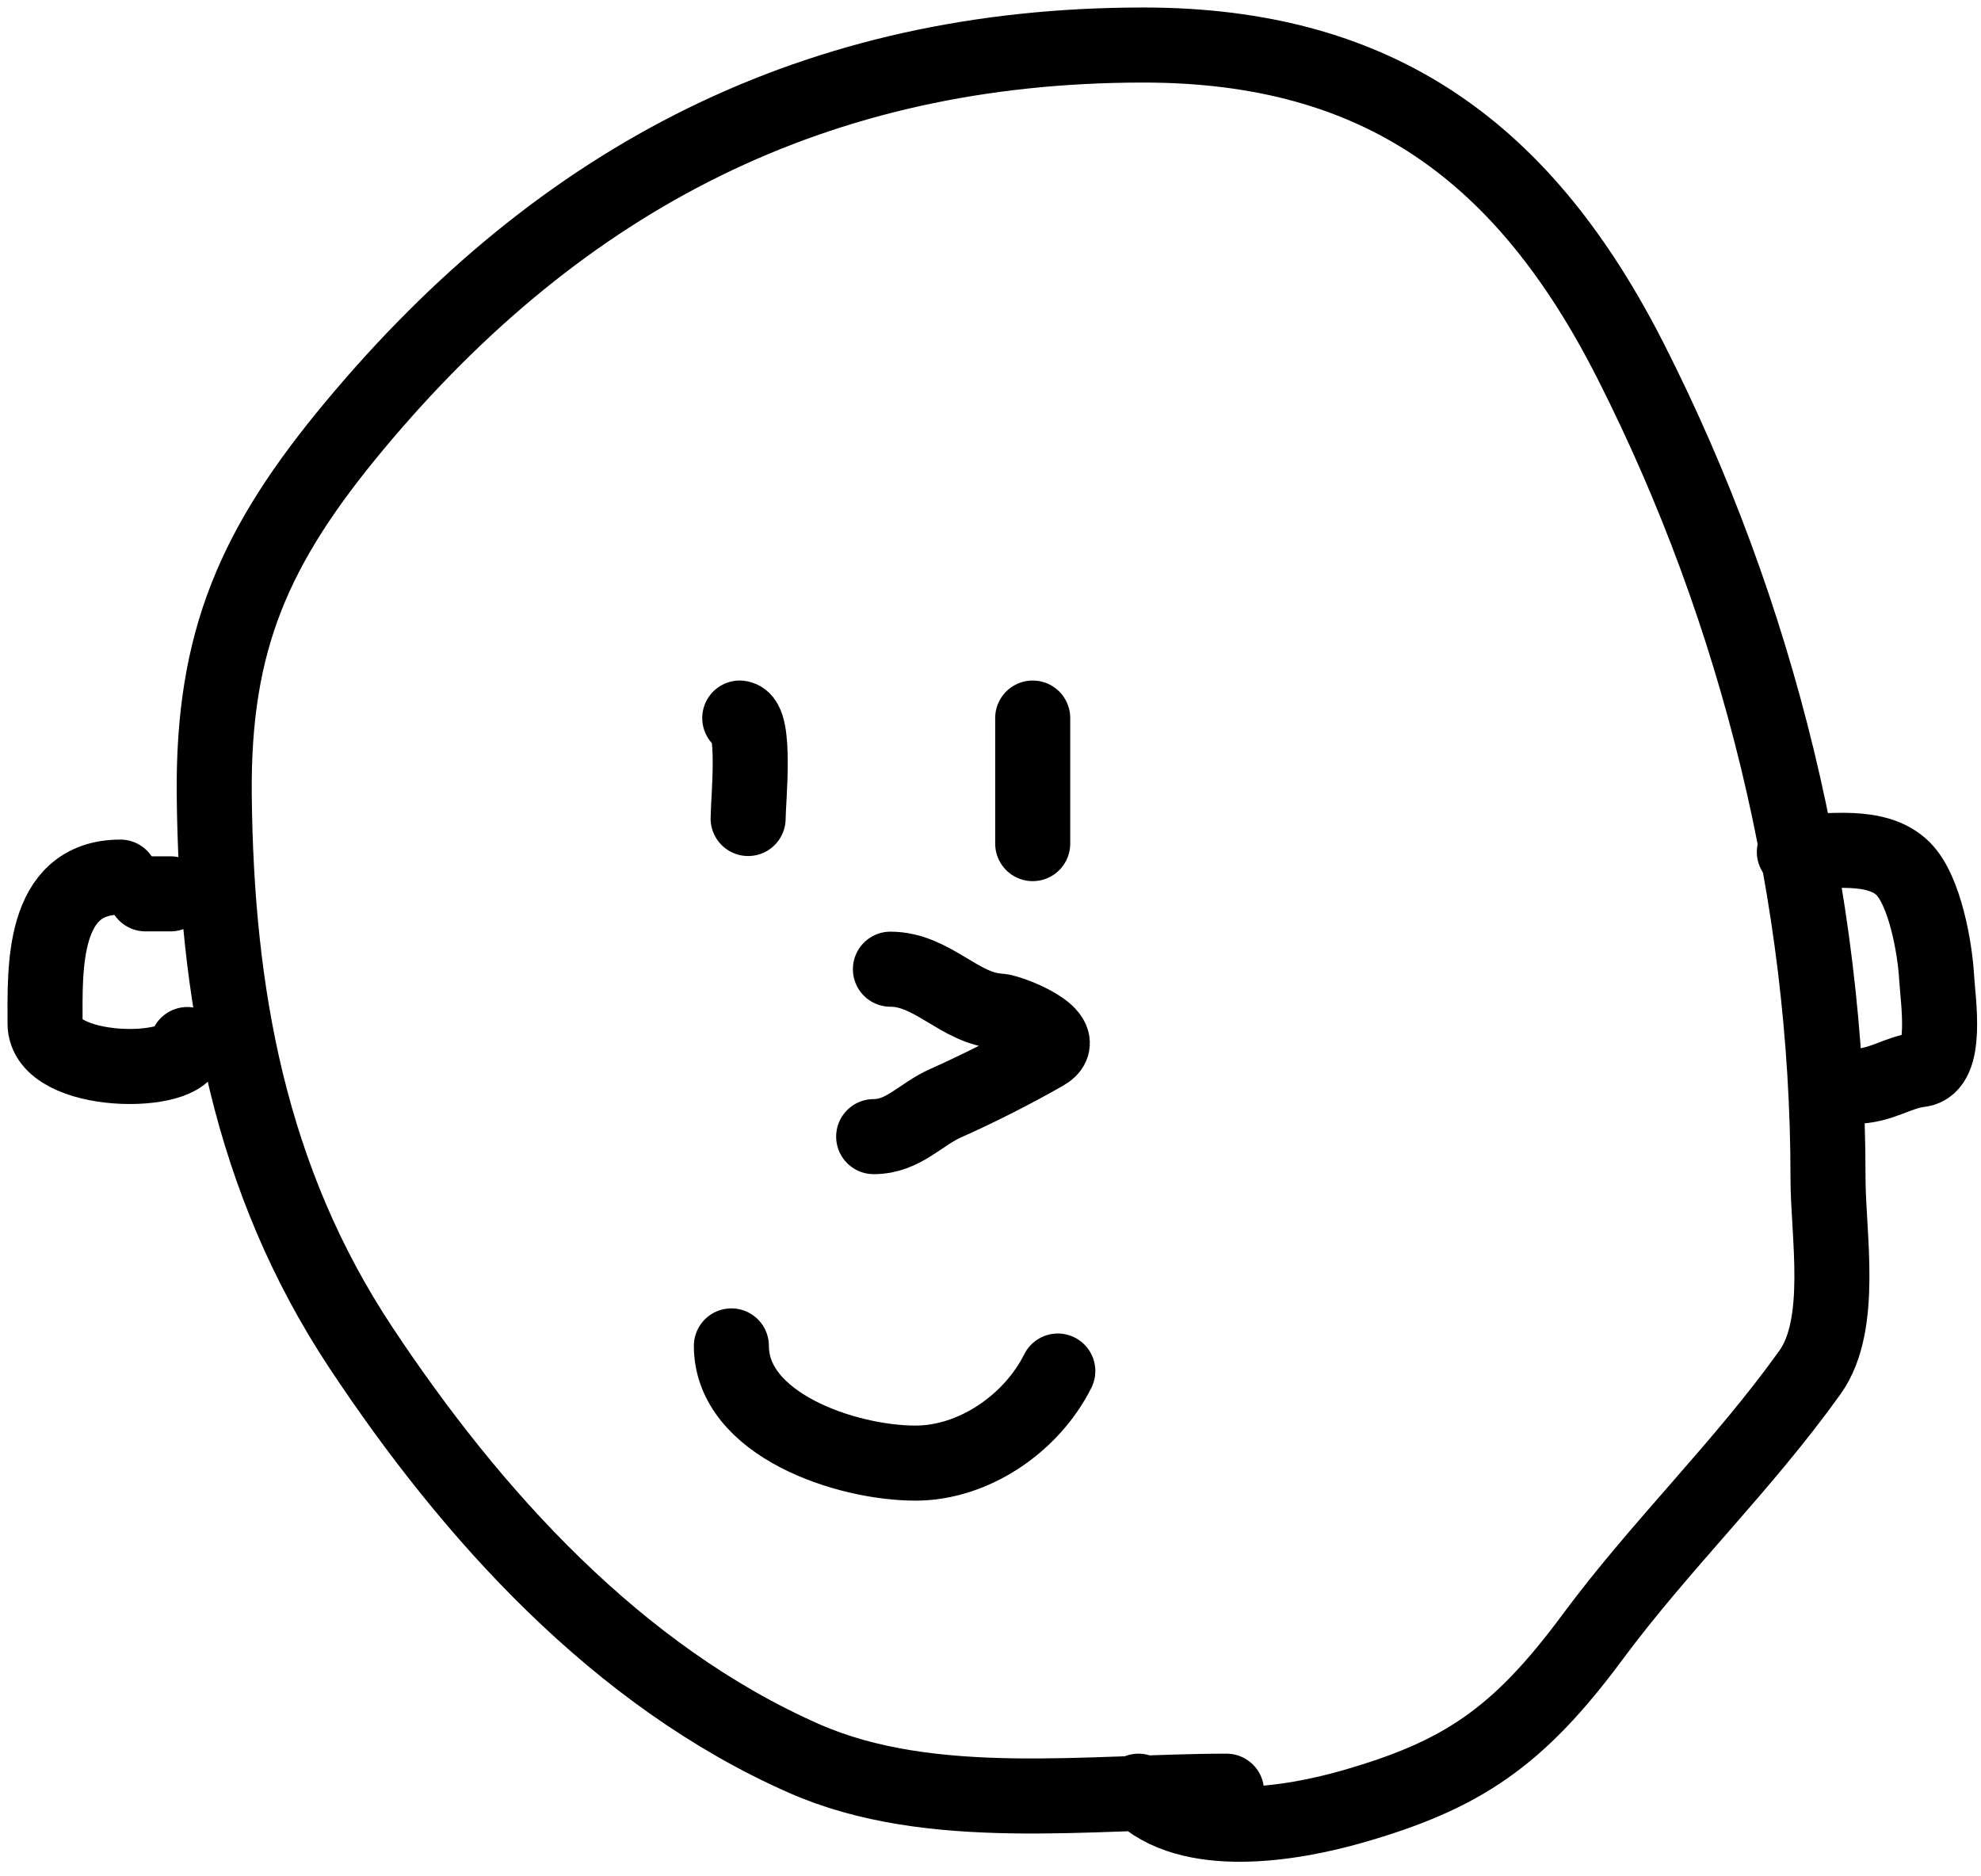 <svg width="132" height="125" viewBox="0 0 132 125" fill="none" xmlns="http://www.w3.org/2000/svg">
<path d="M81.727 119.328C72.685 119.328 62.055 120.878 53.595 117.156C41.153 111.681 31.427 100.914 24.052 89.784C16.627 78.58 14.409 66.204 14.276 52.964C14.173 42.648 16.963 36.347 23.617 28.362C37.454 11.758 54.435 3 76.188 3C91.942 3 101.626 10.196 108.664 24.072C117.175 40.852 121.806 59.732 121.806 78.488C121.806 82.25 122.896 88.215 120.612 91.414C116.15 97.66 110.667 102.914 106.111 109.064C101.142 115.772 97.397 118.272 90.09 120.36C86.178 121.478 79.237 122.703 75.862 119.328" stroke="black" stroke-width="5" stroke-linecap="round"/>
<path d="M49.292 47.836C50.409 47.975 49.85 53.386 49.85 54.528" stroke="black" stroke-width="5" stroke-linecap="round"/>
<path d="M68.812 47.836V56.201" stroke="black" stroke-width="5" stroke-linecap="round"/>
<path d="M59.331 64.567C62.138 64.567 63.944 67.209 66.581 67.355C67.325 67.397 71.557 69.035 69.617 70.144C67.53 71.337 65.207 72.517 63.018 73.49C61.292 74.257 60.2 75.721 58.215 75.721" stroke="black" stroke-width="5" stroke-linecap="round"/>
<path d="M48.734 89.663C48.734 94.901 56.362 97.471 61.004 97.471C64.882 97.471 68.734 94.839 70.485 91.337" stroke="black" stroke-width="5" stroke-linecap="round"/>
<path d="M8.022 58.432C2.73 58.432 3.002 64.605 3.002 68.192C3.002 71.702 12.483 71.744 12.483 69.586" stroke="black" stroke-width="5" stroke-linecap="round"/>
<path d="M9.695 59.547H11.368" stroke="black" stroke-width="5" stroke-linecap="round"/>
<path d="M119.563 56.759C121.797 56.759 125.067 56.128 126.813 57.874C128.27 59.331 128.937 63.199 129.044 65.124C129.127 66.617 129.837 71.035 127.929 71.259C126.369 71.443 125.369 72.375 123.467 72.375" stroke="black" stroke-width="5" stroke-linecap="round"/>
</svg>
